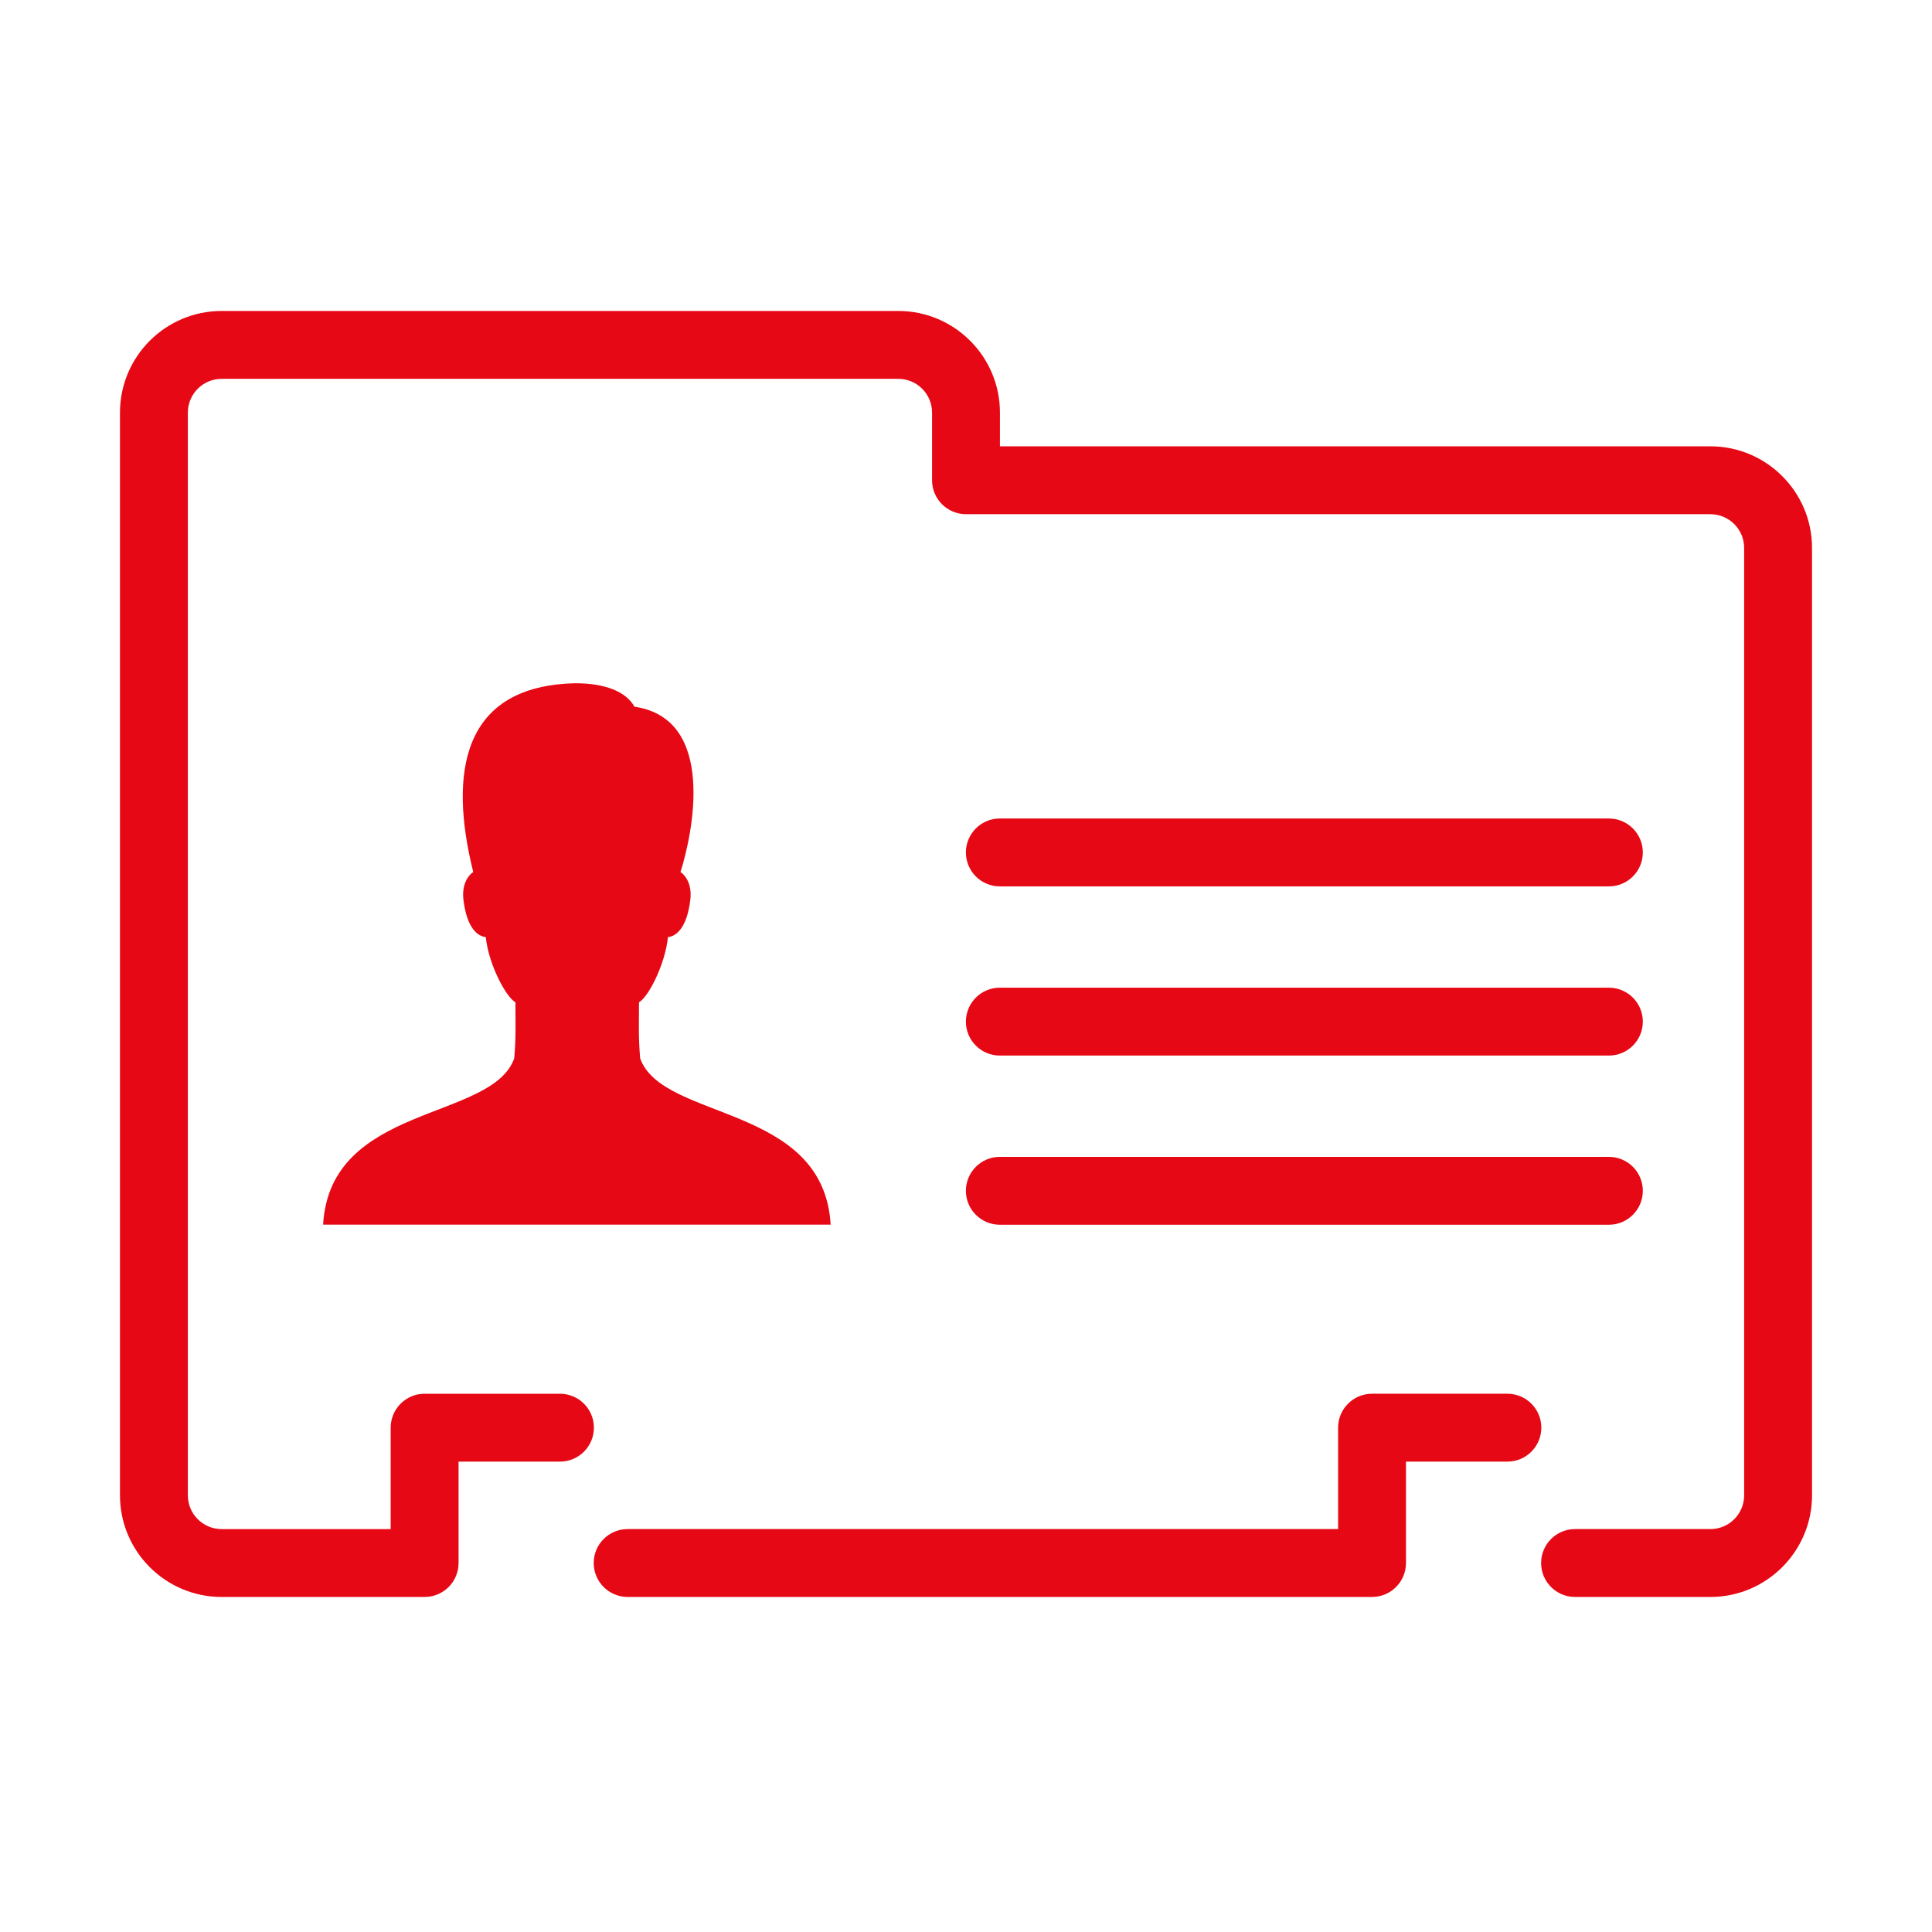 <?xml version="1.0" standalone="no"?><!DOCTYPE svg PUBLIC "-//W3C//DTD SVG 1.1//EN" "http://www.w3.org/Graphics/SVG/1.1/DTD/svg11.dtd"><svg t="1522311239596" class="icon" style="" viewBox="0 0 1024 1024" version="1.1" xmlns="http://www.w3.org/2000/svg" p-id="2833" xmlns:xlink="http://www.w3.org/1999/xlink" width="32" height="32"><defs><style type="text/css"></style></defs><path d="M440.264 649.085h-269.008c3.723-64.18 89.408-54.836 101.299-88.113 0.998-11.395 0.629-19.337 0.629-29.752-4.973-2.716-14.219-19.966-15.713-34.545-3.922-0.323-10.037-4.272-11.854-19.912-0.98-8.391 2.887-13.104 5.216-14.579-13.167-52.794-5.936-98.879 54.314-100.039 15.020 0 26.595 4.173 31.118 12.429 43.944 6.359 30.732 67.761 24.41 87.609 2.329 1.475 6.188 6.188 5.225 14.579-1.825 15.64-7.951 19.589-11.862 19.912-1.52 14.579-10.397 31.83-15.353 34.545 0 10.415-0.369 18.357 0.612 29.752 11.908 33.277 97.251 23.932 100.965 88.113z" p-id="2834" fill="#e60814"></path><path d="M870.731 451.812c0 9.938-8.050 17.988-17.988 17.988h-322.809c-9.938 0-17.988-8.050-17.988-17.988 0-9.929 8.050-17.988 17.988-17.988h322.809c9.938 0 17.988 8.059 17.988 17.988z" p-id="2835" fill="#e60814"></path><path d="M870.731 541.482c0 9.938-8.050 17.988-17.988 17.988h-322.809c-9.938 0-17.988-8.050-17.988-17.988 0-9.929 8.050-17.988 17.988-17.988h322.809c9.938 0 17.988 8.059 17.988 17.988z" p-id="2836" fill="#e60814"></path><path d="M870.731 631.152c0 9.938-8.050 17.988-17.988 17.988h-322.809c-9.938 0-17.988-8.050-17.988-17.988 0-9.929 8.050-17.988 17.988-17.988h322.809c9.938 0 17.988 8.059 17.988 17.988z" p-id="2837" fill="#e60814"></path><path d="M960.409 290.409v502.157c0 29.689-24.167 53.856-53.856 53.856h-71.744c-9.929 0-17.988-8.059-17.988-17.988 0-9.938 8.059-17.988 17.988-17.988h71.744c9.857 0 17.88-8.023 17.88-17.88v-502.157c0-9.857-8.023-17.88-17.88-17.88h-394.553c-9.938 0-17.988-8.050-17.988-17.988v-35.867c0-9.857-8.023-17.88-17.88-17.88h-358.686c-9.857 0-17.88 8.022-17.88 17.88v573.892c0 9.857 8.023 17.88 17.88 17.88h89.624v-53.748c0-9.938 8.050-17.988 17.988-17.988h71.736c9.929 0 17.988 8.050 17.988 17.988 0 9.929-8.059 17.988-17.988 17.988h-53.748v53.748c0 9.929-8.059 17.988-17.988 17.988h-107.613c-29.689 0-53.856-24.166-53.856-53.856v-573.892c0-29.698 24.166-53.856 53.856-53.856h358.686c29.698 0 53.856 24.158 53.856 53.856v17.88h376.566c29.689 0 53.856 24.158 53.856 53.856z" p-id="2838" fill="#e60814"></path><path d="M816.929 756.697c0 9.929-8.050 17.988-17.988 17.988h-53.748v53.748c0 9.929-8.050 17.988-17.988 17.988h-394.544c-9.938 0-17.988-8.059-17.988-17.988 0-9.938 8.050-17.988 17.988-17.988h376.557v-53.748c0-9.938 8.059-17.988 17.988-17.988h71.736c9.938 0 17.988 8.050 17.988 17.988z" p-id="2839" fill="#e60814"></path></svg>
